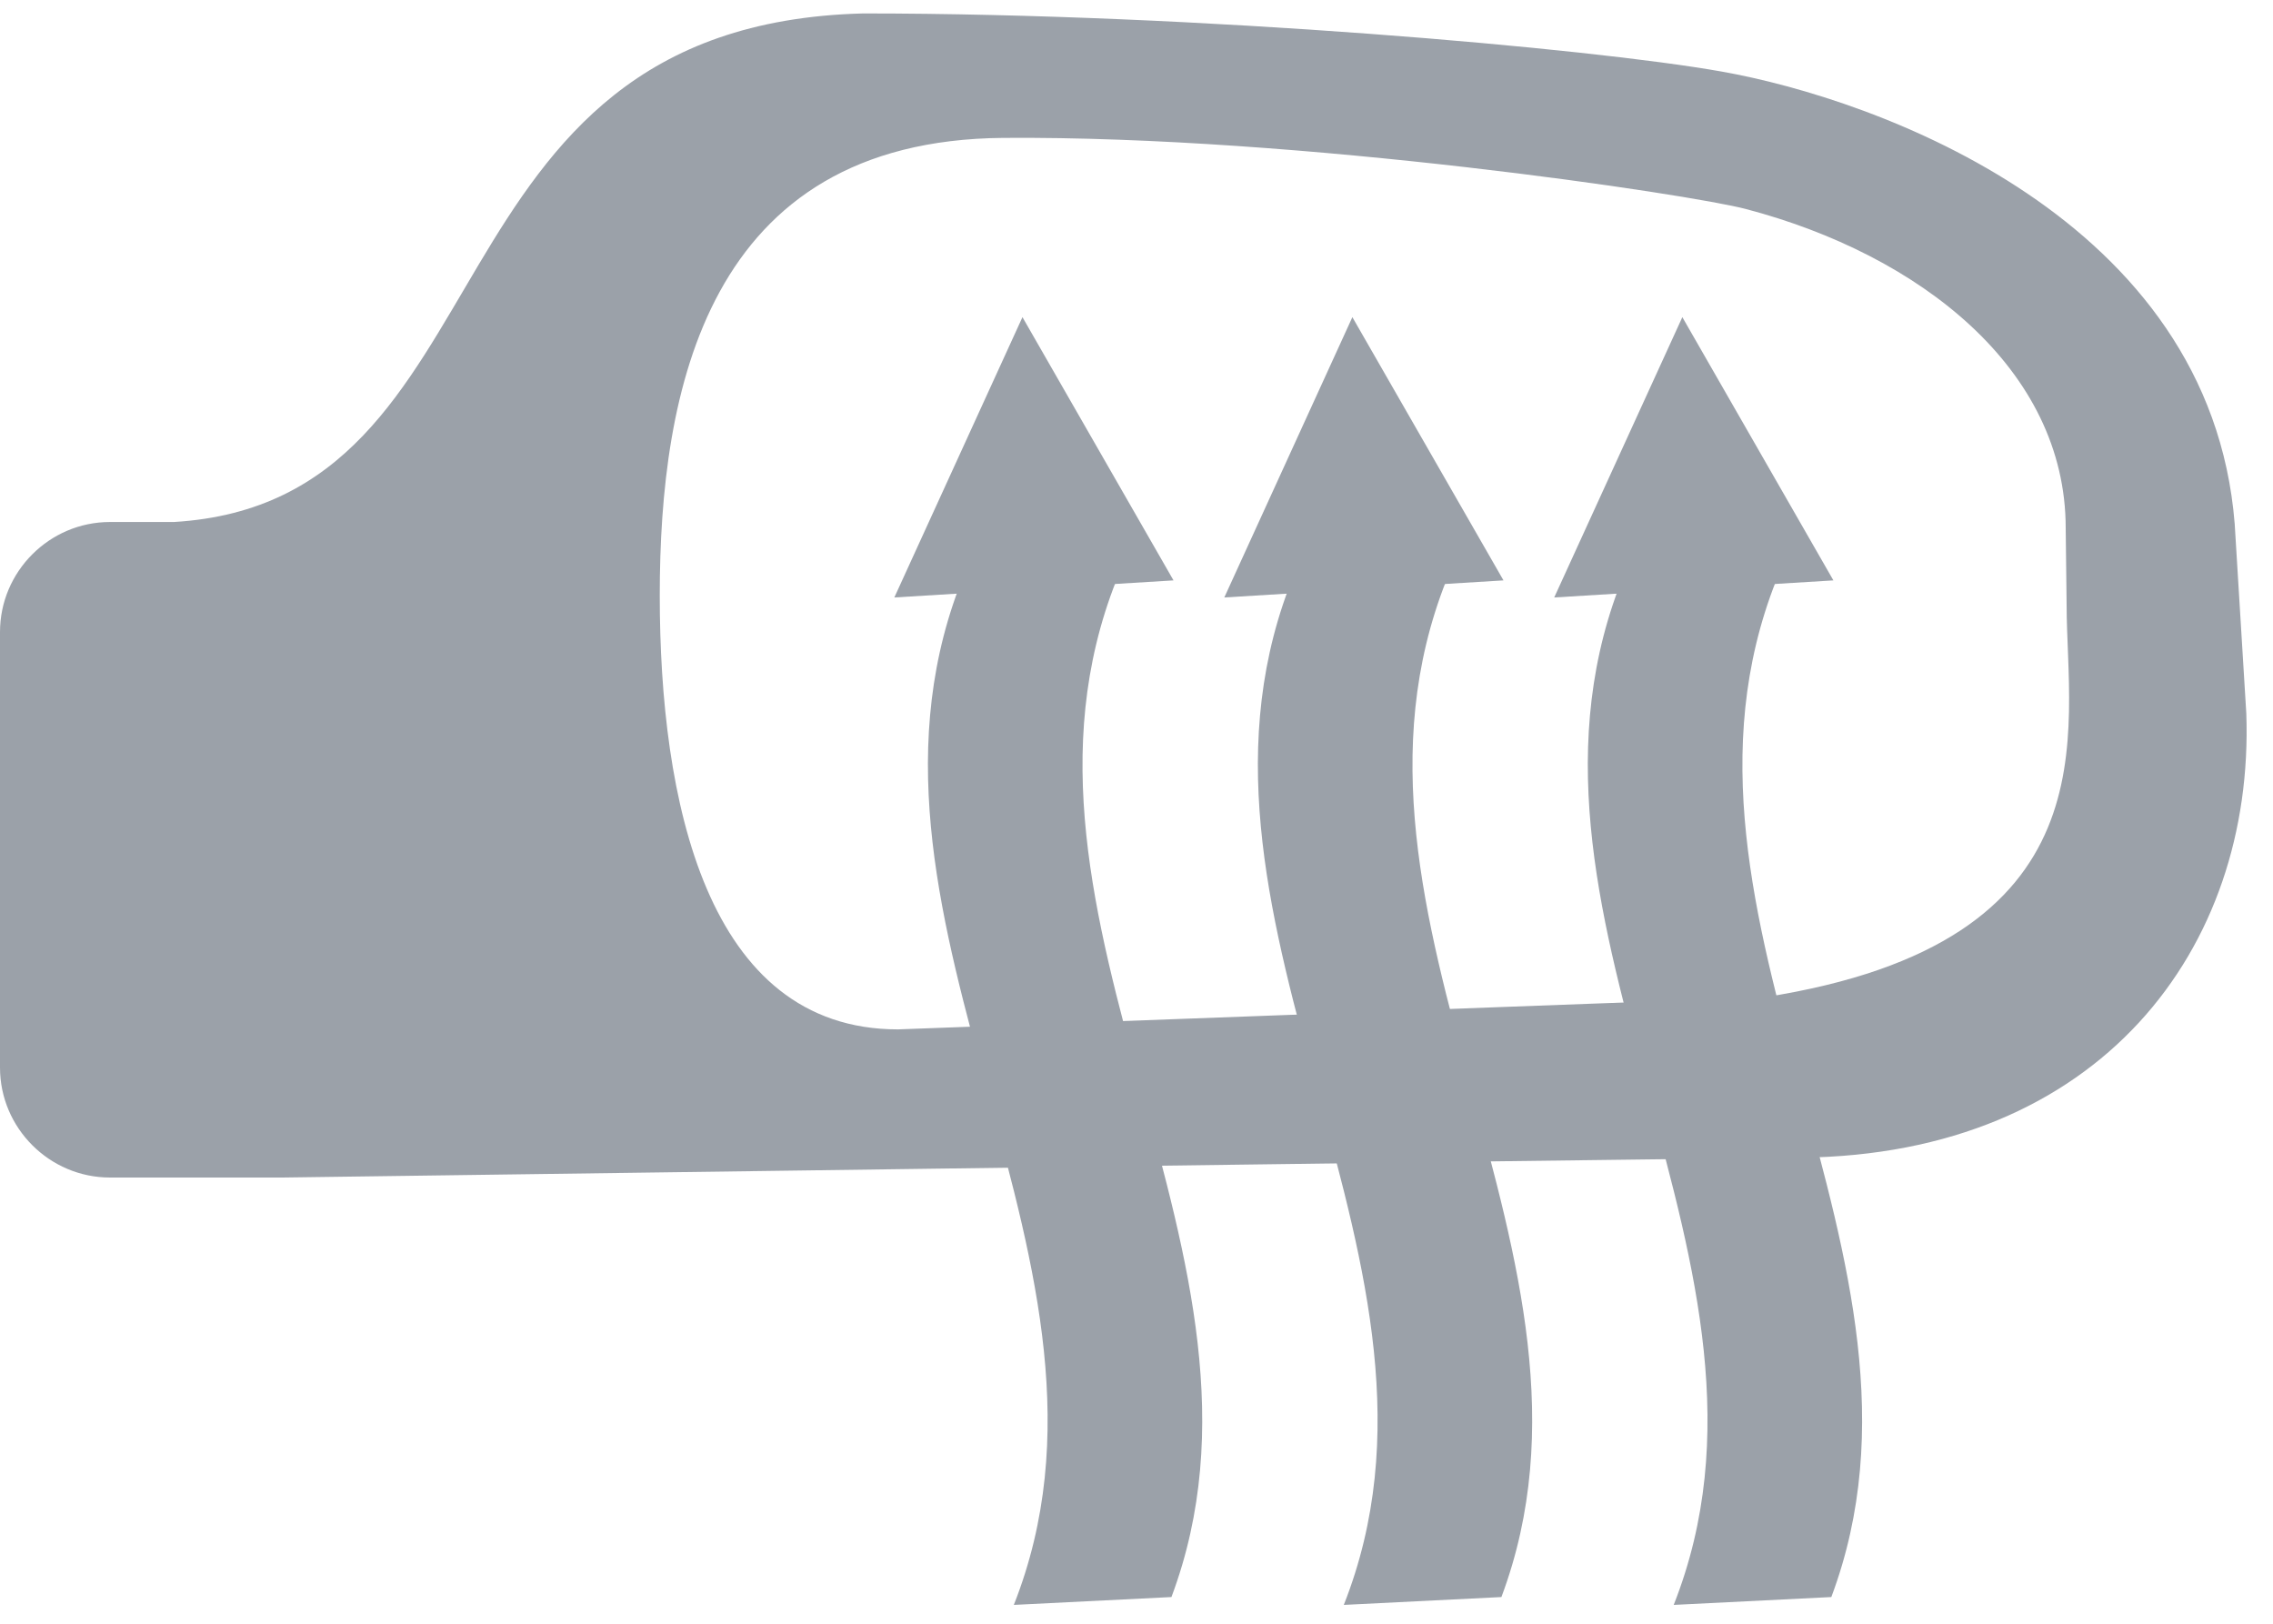 <?xml version="1.0" encoding="UTF-8"?>
<svg width="35px" height="25px" viewBox="0 0 35 25" version="1.1" xmlns="http://www.w3.org/2000/svg" xmlns:xlink="http://www.w3.org/1999/xlink">
    <!-- Generator: Sketch 48.1 (47250) - http://www.bohemiancoding.com/sketch -->
    <title>Icons / Mirror Defroster</title>
    <desc>Created with Sketch.</desc>
    <defs></defs>
    <g id="Flagship-Climate-Off-|-Desktop" stroke="none" stroke-width="1" fill="none" fill-rule="evenodd" transform="translate(-828, -329)">
        <g id="Temperature-Dial" transform="translate(257, 218)" fill="#9BA1A9">
            <g id="Accessory-Defroster" transform="translate(480, 91)">
                <g id="All-items" transform="translate(22, 14)">
                    <g id="Group-6" transform="translate(65, 6)">
                        <g id="Group-8">
                            <g id="Icons-/-Mirror-Defroster" transform="translate(4, 0)">
                                <path d="M27.165,15.355 L13.828,15.849 C10.865,15.849 10.159,12.297 10.159,9.169 C10.159,6.04 10.865,2.158 15.451,2.123 C20.038,2.088 26.039,2.995 26.883,3.218 C29.564,3.923 31.808,5.684 31.808,8.131 L31.822,9.31 C31.822,11.262 32.599,14.508 27.165,15.355 L27.165,15.355 Z M34.41,8.063 C34.034,3.359 28.894,1.524 26.506,1.101 C24.496,0.744 18.462,0.207 13.288,0.207 C6.382,0.386 7.956,7.72 2.679,8.037 L1.694,8.037 C0.762,8.037 5.64516129e-05,8.799 5.64516129e-05,9.731 L5.64516129e-05,16.437 C5.64516129e-05,17.368 0.762,18.13 1.694,18.13 L4.349,18.13 C4.349,18.13 23.119,17.871 27.73,17.824 C32.34,17.778 34.716,14.602 34.589,10.986 L34.41,8.063 Z" id="Fill-2"></path>
                                <path d="M18.038,24.589 C17.23,24.629 16.421,24.67 15.611,24.71 C17.674,19.492 12.806,14.276 14.762,9.058 C15.57,9.018 16.379,8.978 17.189,8.938 C15.126,14.155 19.995,19.372 18.038,24.589" id="Fill-4"></path>
                                <polygon id="Fill-6" points="20.824 4.883 18.852 9.199 23.151 8.936"></polygon>
                                <path d="M23.119,24.589 C22.31,24.629 21.501,24.67 20.692,24.71 C22.755,19.492 17.886,14.276 19.843,9.058 C20.651,9.018 21.46,8.978 22.27,8.938 C20.207,14.155 25.075,19.372 23.119,24.589" id="Fill-8"></path>
                                <polygon id="Fill-10" points="25.905 4.883 23.932 9.199 28.231 8.936"></polygon>
                                <path d="M28.199,24.589 C27.391,24.629 26.582,24.67 25.772,24.71 C27.835,19.492 22.967,14.276 24.923,9.058 C25.732,9.018 26.541,8.978 27.35,8.938 C25.288,14.155 30.156,19.372 28.199,24.589" id="Fill-12"></path>
                                <polygon id="Fill-1" points="15.744 4.883 13.771 9.199 18.07 8.936"></polygon>
                            </g>
                        </g>
                    </g>
                </g>
            </g>
        </g>
    </g>
</svg>